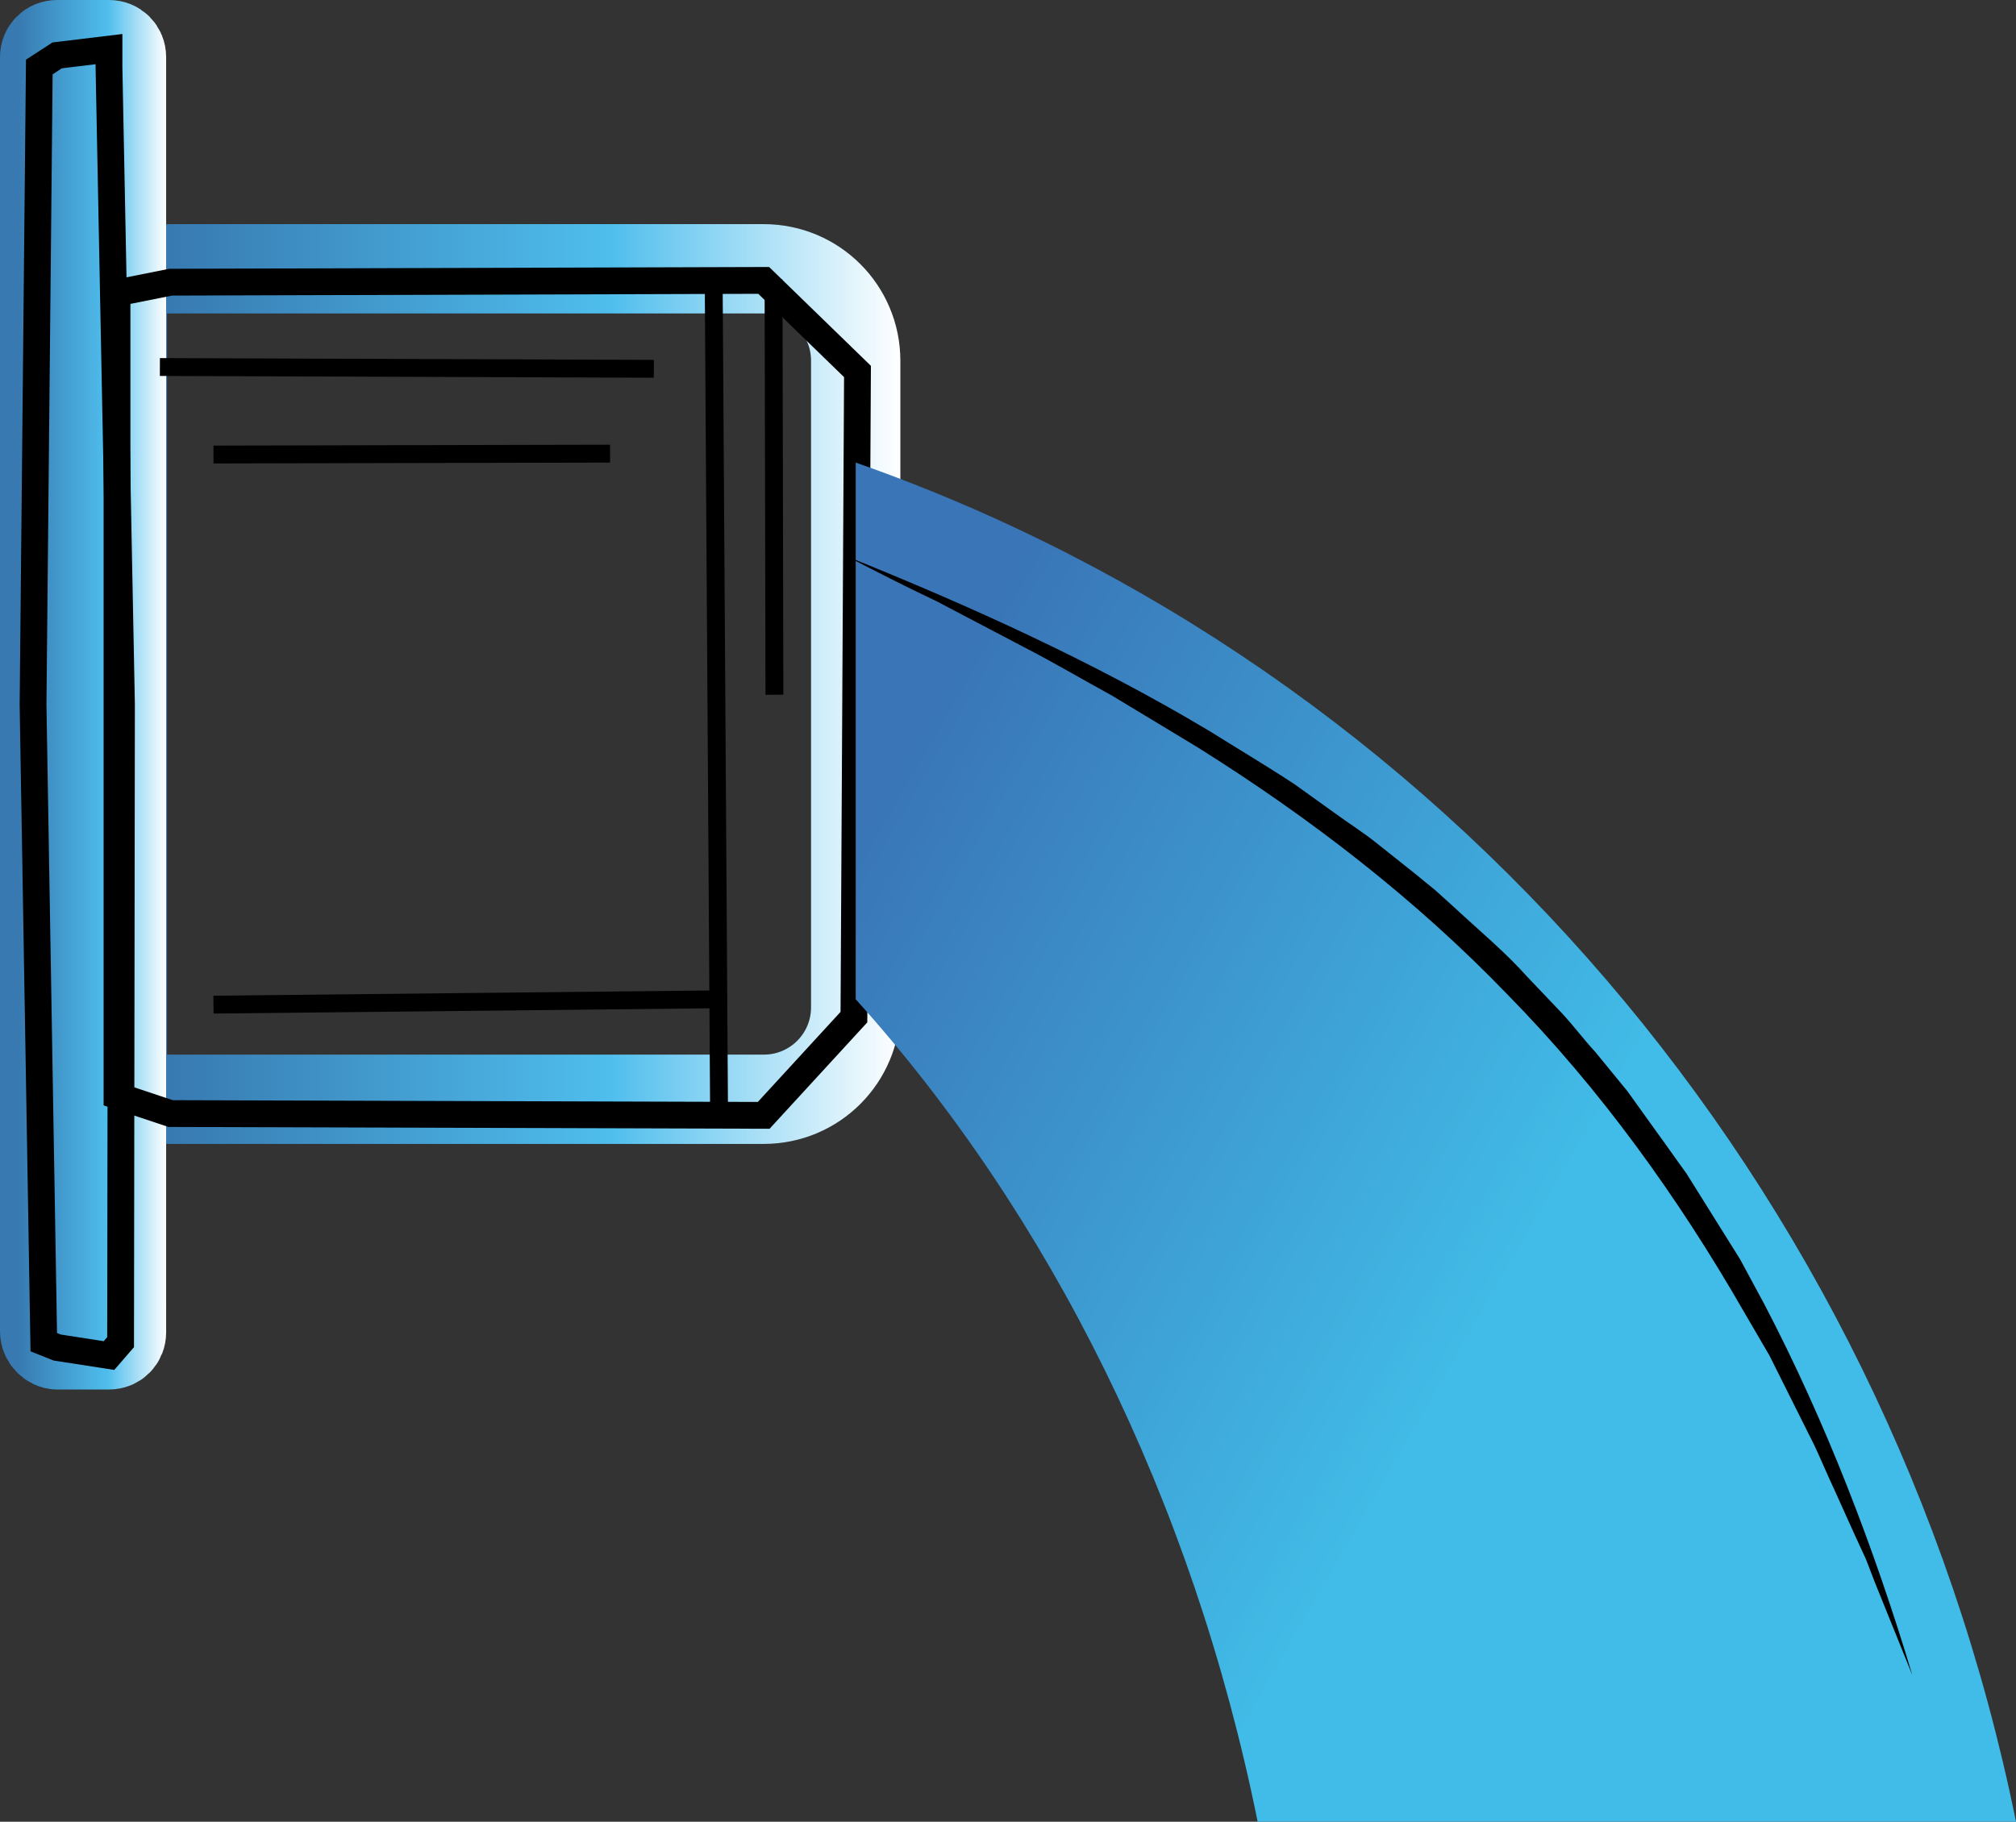 <?xml version="1.0" encoding="utf-8"?>
<!-- Generator: Adobe Illustrator 23.0.1, SVG Export Plug-In . SVG Version: 6.00 Build 0)  -->
<svg version="1.1" id="Layer_1" xmlns="http://www.w3.org/2000/svg" xmlns:xlink="http://www.w3.org/1999/xlink" x="0px" y="0px"
	 width="225.7px" height="204px" viewBox="0 0 225.7 204" style="enable-background:new 0 0 225.7 204;" xml:space="preserve">
<rect x="0" y="0" width="225.7" height="204" fill="#333333" stroke="none"/>
<style type="text/css">
	.st0{display:none;}
	.st1{display:inline;}
	.st2{fill:none;stroke:url(#SVGID_1_);stroke-width:10;stroke-miterlimit:10;}
	.st3{fill:none;stroke:url(#SVGID_2_);stroke-width:10;stroke-miterlimit:10;}
	.st4{fill:#FFFFFF;}
	.st5{fill:none;stroke:#000000;stroke-miterlimit:10;}
	.st6{fill:none;stroke:url(#SVGID_3_);stroke-width:10;stroke-miterlimit:10;}
	.st7{fill:none;stroke:#000000;stroke-width:0.6;stroke-miterlimit:10;}
	.st8{fill:none;stroke:url(#SVGID_4_);stroke-width:10;stroke-miterlimit:10;}
	.st9{fill:none;stroke:url(#SVGID_5_);stroke-width:10;stroke-miterlimit:10;}
	.st10{fill:none;stroke:#000000;stroke-width:3;stroke-miterlimit:10;}
	.st11{fill:none;stroke:url(#SVGID_6_);stroke-width:10;stroke-linejoin:round;}
	.st12{fill:none;stroke:url(#SVGID_7_);stroke-width:10;stroke-linejoin:round;}
	.st13{fill:none;stroke:url(#SVGID_8_);stroke-width:10;stroke-linejoin:round;}
	.st14{fill:none;stroke:url(#SVGID_9_);stroke-width:10;stroke-linejoin:round;}
	.st15{fill:none;stroke:url(#SVGID_10_);stroke-width:10;stroke-linejoin:round;}
	.st16{fill:none;stroke:url(#SVGID_11_);stroke-width:10;stroke-linejoin:round;}
	.st17{fill:none;stroke:url(#SVGID_12_);stroke-width:10;stroke-miterlimit:10;}
	.st18{fill:#AFDCF0;stroke:#000000;stroke-width:3;stroke-miterlimit:10;}
	.st19{fill:none;stroke:#000000;stroke-width:1.4;stroke-miterlimit:10;}
	.st20{fill:none;stroke:#827584;stroke-miterlimit:10;}
	.st21{fill:#69818F;}
	.st22{fill:#9E3245;}
	.st23{fill:none;stroke:#D83A34;stroke-width:1.5;stroke-miterlimit:10;}
	.st24{fill:none;stroke:url(#SVGID_13_);stroke-width:10;stroke-miterlimit:10;}
	.st25{fill:none;stroke:url(#SVGID_14_);stroke-width:10;stroke-miterlimit:10;}
	.st26{fill:#F3F8F8;}
	.st27{fill:none;stroke:#000000;stroke-width:3;stroke-linecap:round;stroke-linejoin:round;stroke-miterlimit:10;}
	.st28{fill:#B6DEEE;}
	.st29{fill:none;stroke:#000000;stroke-width:0.75;stroke-linecap:round;stroke-linejoin:round;stroke-miterlimit:10;}
	.st30{fill:none;stroke:url(#SVGID_15_);stroke-width:10;stroke-miterlimit:10;}
	.st31{fill:none;stroke:url(#SVGID_16_);stroke-width:10;stroke-miterlimit:10;}
	.st32{fill:none;stroke:#000000;stroke-width:2;stroke-miterlimit:10;}
	.st33{fill:url(#SVGID_17_);}
	.st34{fill:url(#SVGID_18_);}
	.st35{fill:none;stroke:url(#SVGID_19_);stroke-width:10;stroke-miterlimit:10;}
	.st36{fill:#74898F;}
	.st37{fill:#5A6568;}
	.st38{fill:#B8C6CD;}
	.st39{fill:#9EB9C1;}
	.st40{fill:#4E4E4E;}
	.st41{fill:#BCDCE5;}
	.st42{fill:#627C87;}
	.st43{fill:#BCBABA;}
	.st44{fill:#A9A8A7;}
	.st45{fill:#899AA2;}
	.st46{fill:#CCCBCC;}
	.st47{fill:#9C9B9B;}
	.st48{fill:#BC919E;}
	.st49{fill:#888989;}
	.st50{fill:#727475;}
	.st51{fill:#B2D1DA;}
	.st52{fill:#AAC7CF;}
	.st53{fill:#36393D;}
	.st54{fill:#B9686E;}
	.st55{fill:#B7D6DF;}
	.st56{fill:#AFCDD6;}
	.st57{fill:#C6E4F0;}
	.st58{fill:#FAFDFE;}
	.st59{fill:#4B4B48;}
	.st60{fill:#FFFDFD;}
	.st61{fill:none;stroke:#000000;stroke-width:2;stroke-linejoin:round;stroke-miterlimit:10;}
	.st62{fill:#FAFCFE;}
	.st63{fill:none;stroke:#221F20;stroke-width:0.5;stroke-miterlimit:10;}
	.st64{fill:none;stroke:url(#SVGID_20_);stroke-width:10;stroke-miterlimit:10;}
	.st65{fill:none;stroke:url(#SVGID_21_);stroke-width:10;stroke-miterlimit:10;}
	.st66{fill:none;stroke:url(#SVGID_22_);stroke-width:10;stroke-miterlimit:10;}
	.st67{fill:none;stroke:url(#SVGID_23_);stroke-width:10;stroke-miterlimit:10;}
	.st68{fill:none;stroke:url(#SVGID_24_);stroke-width:10;stroke-miterlimit:10;}
	.st69{fill:none;stroke:url(#SVGID_25_);stroke-width:10;stroke-linejoin:round;}
	.st70{fill:none;stroke:url(#SVGID_26_);stroke-width:10;stroke-linejoin:round;}
	.st71{fill:none;stroke:url(#SVGID_27_);stroke-width:10;stroke-linejoin:round;}
	.st72{fill:none;stroke:url(#SVGID_28_);stroke-width:10;stroke-linejoin:round;}
	.st73{fill:none;stroke:url(#SVGID_29_);stroke-width:10;stroke-linejoin:round;}
	.st74{fill:none;stroke:url(#SVGID_30_);stroke-width:10;stroke-linejoin:round;}
	.st75{fill:none;stroke:url(#SVGID_31_);stroke-width:10;stroke-linejoin:round;}
	.st76{fill:none;stroke:url(#SVGID_32_);stroke-width:10;stroke-linejoin:round;}
	.st77{fill:none;stroke:url(#SVGID_33_);stroke-width:10;stroke-linejoin:round;}
	.st78{fill:none;stroke:url(#SVGID_34_);stroke-width:10;stroke-linejoin:round;}
	.st79{fill:none;stroke:url(#SVGID_35_);stroke-width:10;stroke-linejoin:round;}
	.st80{fill:none;stroke:url(#SVGID_36_);stroke-width:10;stroke-linejoin:round;}
	.st81{fill:none;stroke:url(#SVGID_37_);stroke-width:10;stroke-miterlimit:10;}
	.st82{fill:none;stroke:url(#SVGID_38_);stroke-width:10;stroke-miterlimit:10;}
	.st83{fill:none;stroke:url(#SVGID_39_);stroke-width:10;stroke-miterlimit:10;}
	.st84{fill:none;stroke:url(#SVGID_40_);stroke-width:10;stroke-miterlimit:10;}
	.st85{fill:none;stroke:url(#SVGID_41_);stroke-width:10;stroke-miterlimit:10;}
	.st86{fill:none;stroke:url(#SVGID_42_);stroke-width:10;stroke-miterlimit:10;}
	.st87{fill:none;stroke:url(#SVGID_43_);stroke-width:10;stroke-miterlimit:10;}
	.st88{fill:none;stroke:url(#SVGID_44_);stroke-width:10;stroke-miterlimit:10;}
	.st89{fill:url(#SVGID_45_);}
	.st90{fill:none;stroke:url(#SVGID_46_);stroke-width:10;stroke-miterlimit:10;}
	.st91{fill:none;stroke:url(#SVGID_47_);stroke-width:10;stroke-miterlimit:10;}
	.st92{fill:url(#SVGID_48_);}
	.st93{fill:none;stroke:url(#SVGID_49_);stroke-width:10;stroke-miterlimit:10;}
	.st94{fill:none;stroke:url(#SVGID_50_);stroke-width:10;stroke-miterlimit:10;}
	.st95{fill:none;stroke:url(#SVGID_51_);stroke-width:10;stroke-miterlimit:10;}
	.st96{fill:none;stroke:url(#SVGID_52_);stroke-width:10;stroke-miterlimit:10;}
	.st97{fill:none;stroke:url(#SVGID_53_);stroke-width:10;stroke-miterlimit:10;}
	.st98{fill:none;stroke:url(#SVGID_54_);stroke-width:10;stroke-miterlimit:10;}
</style>
<g id="FCinque_3_">
	<g>
		
			<linearGradient id="SVGID_1_" gradientUnits="userSpaceOnUse" x1="-1136.106" y1="-742.062" x2="-1044.006" y2="-742.062" gradientTransform="matrix(-1 0 0 1 -1035.306 818.662)">
			<stop  offset="0" style="stop-color:#FFFFFF"/>
			<stop  offset="0.353" style="stop-color:#4FBEED"/>
			<stop  offset="0.895" style="stop-color:#3779B0"/>
		</linearGradient>
		<path class="st2" d="M13.7,31.7c1.6-1,3.4-1.6,5.4-1.6h66.4c5.7,0,10.3,4.6,10.3,10.3v72.4c0,5.7-4.6,10.3-10.3,10.3H19.1
			c-2,0-3.8-0.6-5.4-1.6L13.7,31.7L13.7,31.7z"/>
		
			<linearGradient id="SVGID_2_" gradientUnits="userSpaceOnUse" x1="-1053.967" y1="-740.861" x2="-1035.321" y2="-740.861" gradientTransform="matrix(-1 0 0 1 -1035.306 818.662)">
			<stop  offset="0" style="stop-color:#FFFFFF"/>
			<stop  offset="0.353" style="stop-color:#4FBEED"/>
			<stop  offset="0.895" style="stop-color:#3779B0"/>
		</linearGradient>
		<path class="st3" d="M6.4,150.6h5.8c0.8,0,1.4-0.6,1.4-1.4V6.4C13.6,5.6,13,5,12.2,5H6.4C5.6,5,5,5.6,5,6.4v142.7
			C5,149.9,5.7,150.6,6.4,150.6z"/>
	</g>
	<g>
		<g>
			<g>
				<polygon class="st10" points="13.1,32.8 19.1,31.6 85.5,31.4 96,41.6 95.6,113.9 85.5,124.9 19.1,124.7 13.1,122.7 				"/>
			</g>
			<g>
				<line class="st32" x1="86.7" y1="77.8" x2="86.6" y2="31.3"/>
			</g>
			<g>
				<line class="st32" x1="80.5" y1="124.3" x2="79.9" y2="31.3"/>
			</g>
			<g>
				<line class="st32" x1="73.2" y1="41.3" x2="17.9" y2="41.1"/>
			</g>
			<g>
				<line class="st32" x1="68.3" y1="50.8" x2="23.9" y2="50.9"/>
			</g>
			<g>
				<line class="st32" x1="23.9" y1="112.5" x2="80.8" y2="111.9"/>
			</g>
			<g>
				<polygon class="st10" points="6.4,150.9 12.2,151.8 13.5,150.3 13.6,78.9 12.2,7.5 12.2,5.5 6.4,6.2 4.4,7.5 3.7,78.9 
					4.9,150.3 				"/>
			</g>
		</g>
	</g>
</g>
<g id="FSei_3_">
	
		<linearGradient id="SVGID_3_" gradientUnits="userSpaceOnUse" x1="232.627" y1="-626.659" x2="69.297" y2="-720.958" gradientTransform="matrix(1 0 0 1 0 818.662)">
		<stop  offset="0.423" style="stop-color:#41BBE7"/>
		<stop  offset="0.888" style="stop-color:#3975B7"/>
	</linearGradient>
	<path style="fill:url(#SVGID_3_);" d="M95.8,51.8v60.1c21.7,24.1,37.7,56,45,92.1h84.9C211.2,132.5,161.1,74.7,95.8,51.8z"/>
	<g>
		<path d="M214.1,187.6c-1.4-3.5-2.8-6.9-4.2-10.4l-1-2.6l-1.2-2.6l-2.3-5.1c-0.8-1.7-1.5-3.4-2.3-5.1l-2.5-5l-2.5-5l-2.8-4.8
			c-7.4-12.9-16.1-25-26.5-35.6c-10.3-10.7-22.1-19.8-34.7-27.7l-9.6-5.8c-3.3-1.8-6.5-3.7-9.8-5.4l-9.9-5.2c-3.4-1.6-6.7-3.3-10-5
			c13.9,5.6,27.6,11.8,40.5,19.5c3.2,2,6.4,3.9,9.6,6l4.6,3.3c1.5,1.1,3.1,2.1,4.6,3.3l4.4,3.5l2.2,1.8l2.1,1.9
			c2.8,2.6,5.7,5,8.2,7.8l3.9,4.1c1.3,1.4,2.4,2.9,3.7,4.3l3.6,4.4l3.3,4.6c1.1,1.5,2.2,3.1,3.3,4.6l3,4.8c1,1.6,2,3.2,3,4.8l2.7,5
			C204.4,159.2,209.8,173.3,214.1,187.6z"/>
	</g>
</g>
</svg>
